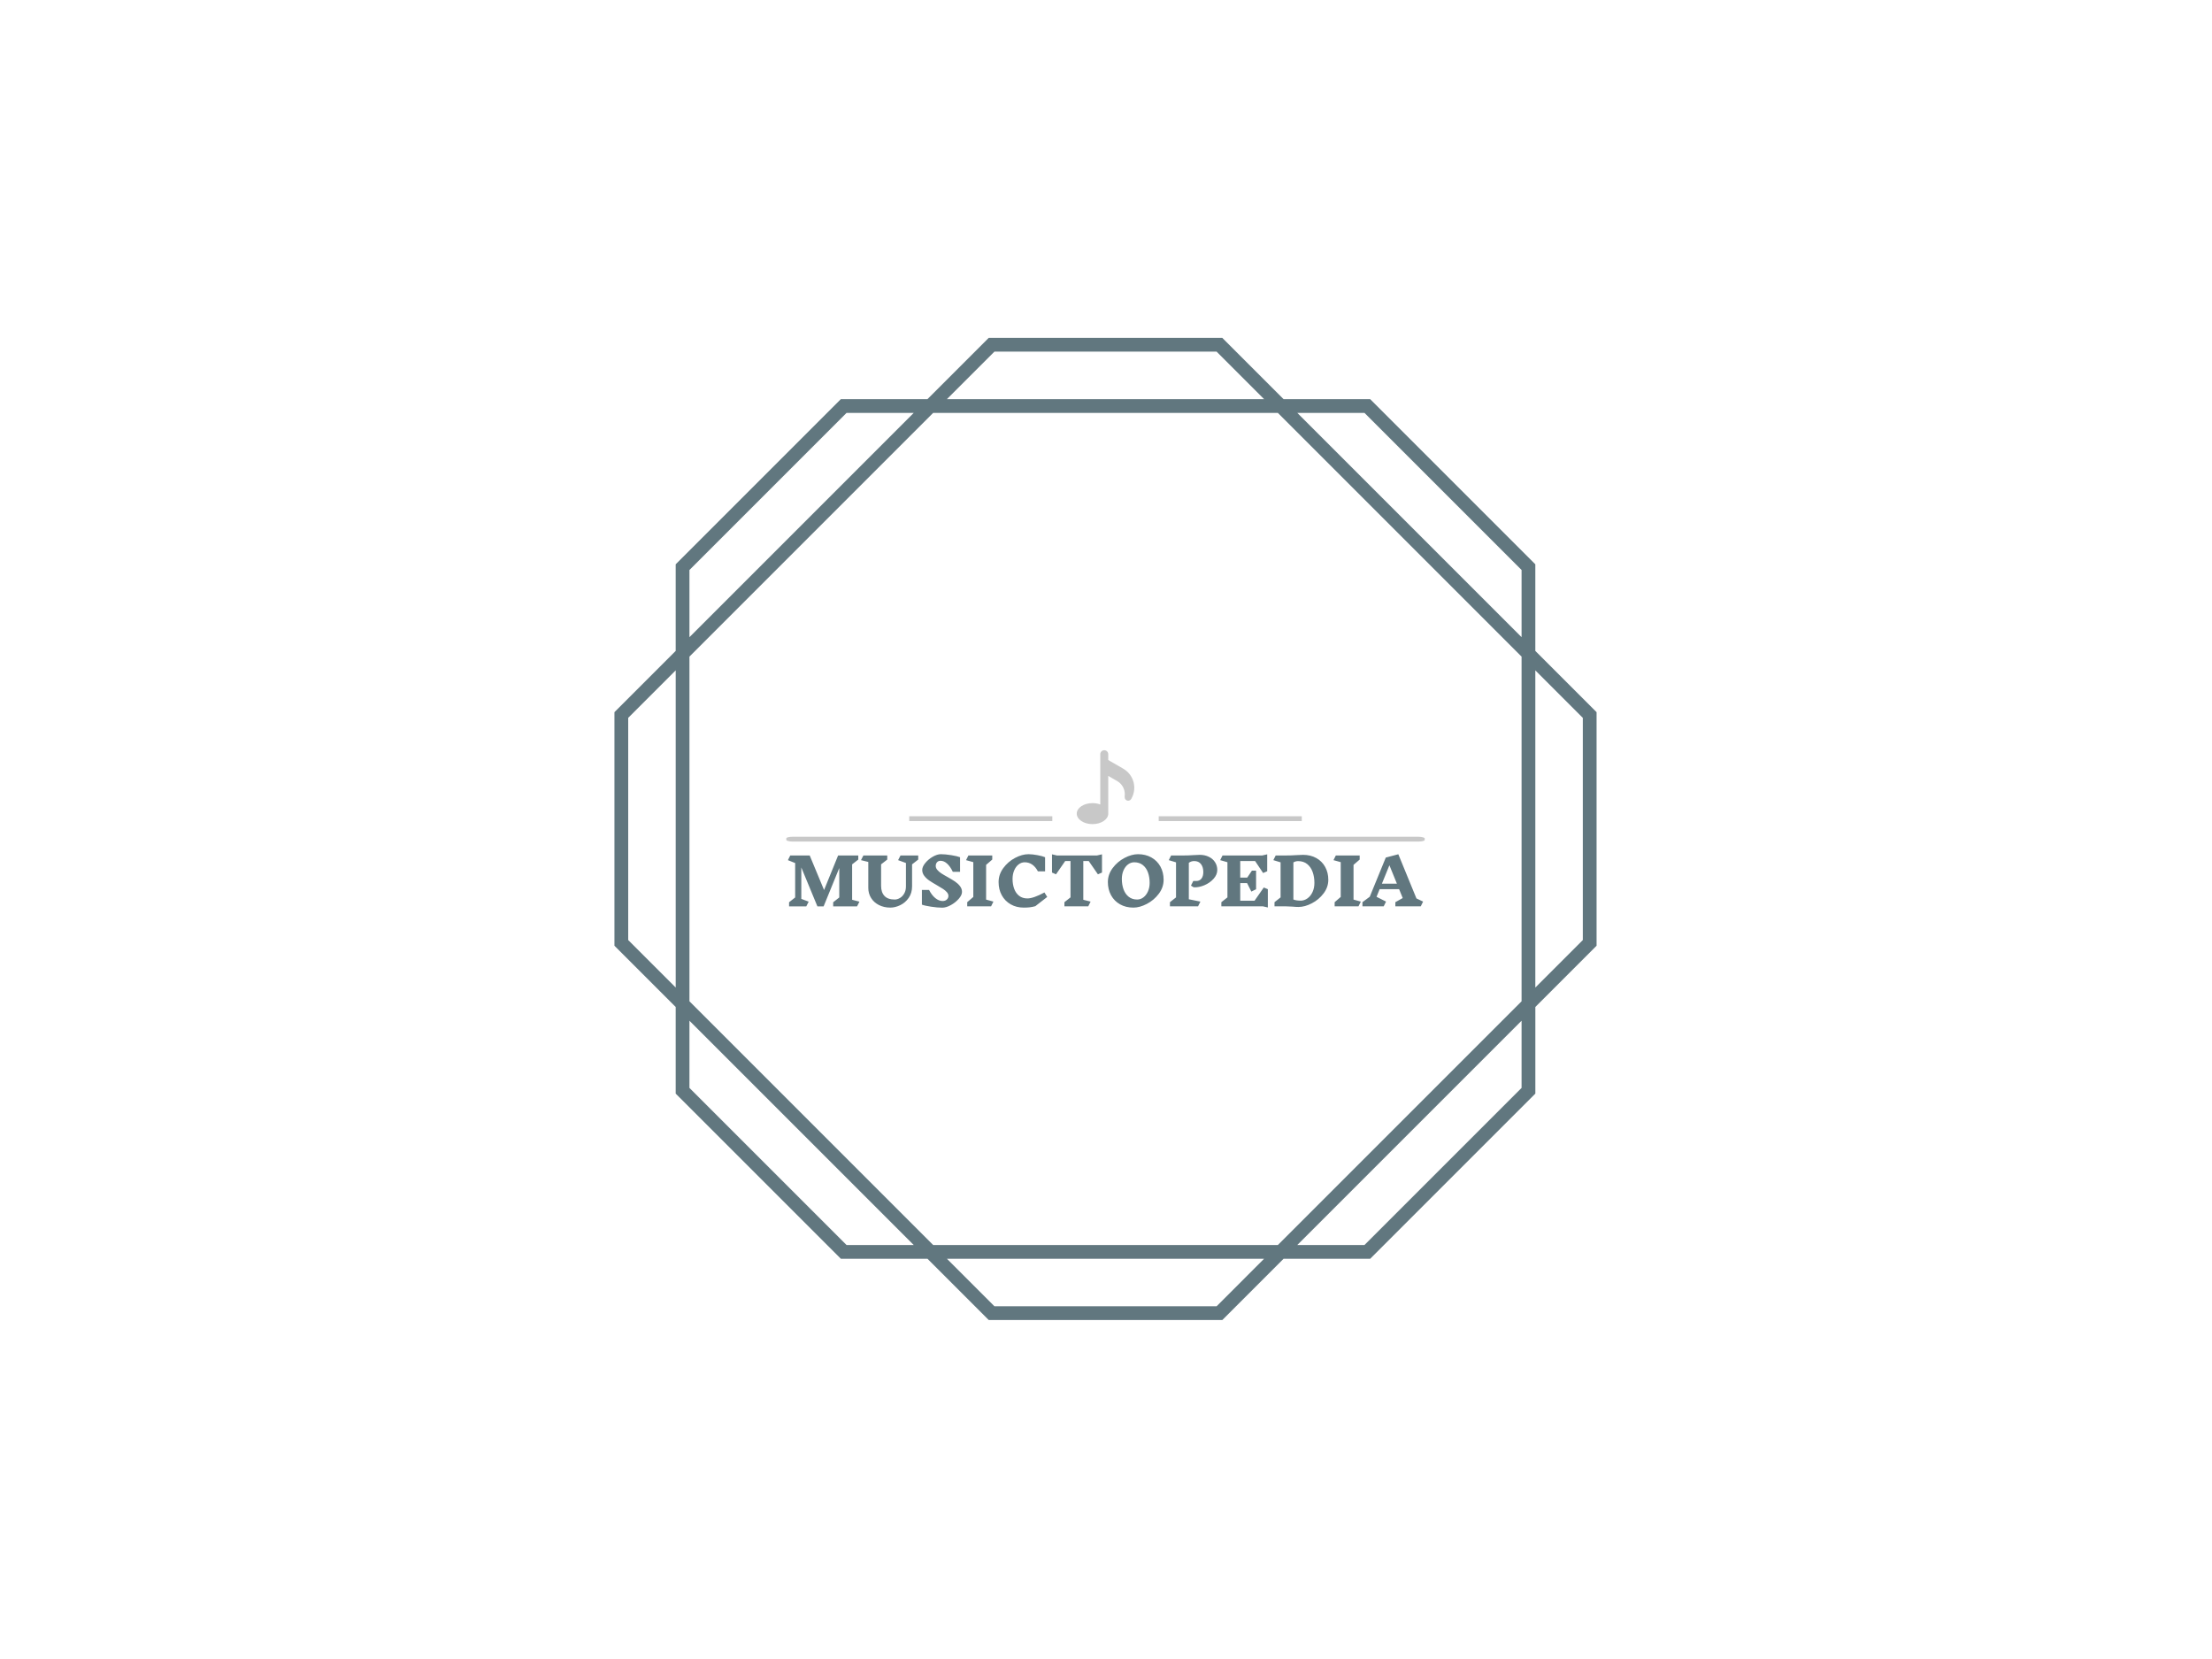 <svg xmlns="http://www.w3.org/2000/svg" version="1.1" xmlns:xlink="http://www.w3.org/1999/xlink" xmlns:svgjs="http://svgjs.dev/svgjs" width="2000" height="1500" viewBox="0 0 2000 1500"><rect width="2000" height="1500" fill="#ffffff"></rect><g transform="matrix(0.444,0,0,0.444,555.556,250)"><svg viewBox="0 0 320 360" data-background-color="#ffffff" preserveAspectRatio="xMidYMid meet" height="2250" width="2000" xmlns="http://www.w3.org/2000/svg" xmlns:xlink="http://www.w3.org/1999/xlink"><defs></defs><g id="tight-bounds" transform="matrix(1,0,0,1,0,0)"><svg viewBox="0 0 320 360" height="360" width="320"><g><svg></svg></g><g><svg viewBox="0 0 320 360" height="360" width="320"><g><path d="M320 141.95l-19.957-19.957v-28.224l-53.812-53.812h-28.223l-19.958-19.957h-76.1l-19.957 19.957h-28.224l-53.812 53.812v28.224l-19.957 19.957v76.104l19.957 19.958v28.223l53.816 53.808h28.224l19.957 19.957h76.104l19.958-19.957h28.223l53.812-53.812v-28.224l19.949-19.957zM244.374 44.437l51.189 51.189v21.887l-73.076-73.076zM295.563 123.849v112.306l-79.408 79.408h-112.306l-79.412-79.412v-112.302l79.412-79.412h112.306zM123.807 24.48h72.39l15.478 15.477h-103.346zM24.437 95.626l51.189-51.189h21.887l-73.076 73.076zM4.484 216.197v-72.394l15.477-15.478v103.342zM75.626 315.563l-51.189-51.189v-21.887l73.076 73.076zM196.197 335.52h-72.39l-15.478-15.477h103.342zM295.563 264.374l-51.189 51.189h-21.887l73.076-73.076zM315.52 216.197l-15.477 15.478v-103.346l15.477 15.478z" fill="#61777f" data-fill-palette-color="tertiary"></path></g><g transform="matrix(1,0,0,1,56,154.348)"><svg viewBox="0 0 208 51.303" height="51.303" width="208"><g><svg viewBox="0 0 209.04 51.56" height="51.303" width="208"><g><rect width="209.04" height="1.579" x="0" y="28.335" fill="#c8c8c8" opacity="1" stroke-width="0" stroke="transparent" fill-opacity="1" class="rect-o-0" data-fill-palette-color="secondary" rx="1%" id="o-0" data-palette-color="#c8c8c8"></rect></g><g transform="matrix(1,0,0,1,0.52,34.048)"><svg viewBox="0 0 208 17.512" height="17.512" width="208"><g><svg viewBox="0 0 208 17.512" height="17.512" width="208"><g><svg viewBox="0 0 208 17.512" height="17.512" width="208"><g transform="matrix(1,0,0,1,0,0)"><svg width="208" viewBox="1.3 -40.3 491.12 41.35" height="17.512" data-palette-color="#61777f"><path d="M56.6-3.6L54.75 0.05 36.3 0.05 36.3-3.15 41-6.85 41-29.6 28.9 0.05 24.1 0.05 11.65-30.05 11.65-5.75 17.35-3.6 15.5 0.05 2.2 0.05 2.2-3.15 6.9-6.85 6.9-33.45 1.3-35.7 3.1-39.3 18.15-39.3 29.25-12.6 40.1-39.3 55.7-39.3 55.7-36.15 50.95-32.45 50.95-5.05 56.6-3.6ZM102.05-36.15L97.3-32.45 97.3-15.5Q97.3-10.25 94.67-6.5 92.05-2.75 88.12-0.88 84.2 1 80.5 1L80.5 1Q75.6 1 71.7-0.98 67.8-2.95 65.62-6.43 63.45-9.9 63.45-14.25L63.45-14.25 63.45-34.3 57.8-35.7 59.65-39.3 78.1-39.3 78.1-36.15 73.35-32.45 73.35-15.85Q73.35-10.8 75.95-8.03 78.55-5.25 83.9-5.25L83.9-5.25Q85.9-5.25 87.92-6.45 89.95-7.65 91.25-9.95 92.55-12.25 92.55-15.35L92.55-15.35 92.55-33.5 86.5-35.7 88.35-39.3 102.05-39.3 102.05-36.15ZM125.4-8.05Q125.4-9.55 124.22-10.9 123.05-12.25 121.34-13.38 119.65-14.5 116.59-16.25L116.59-16.25Q112.84-18.4 110.59-19.93 108.34-21.45 106.75-23.53 105.15-25.6 105.15-28.1L105.15-28.1Q105.15-30.6 107.5-33.48 109.84-36.35 113.27-38.33 116.7-40.3 119.55-40.3L119.55-40.3Q123-40.3 127.62-39.55 132.25-38.8 134.4-37.95L134.4-37.95 134.4-26.65 128.8-26.65Q126.9-30.7 124.45-32.95 122-35.2 119.34-35.2L119.34-35.2Q117.59-35.2 116.59-34.08 115.59-32.95 115.59-31.2L115.59-31.2Q115.59-29.6 116.8-28.18 118-26.75 119.77-25.58 121.55-24.4 124.65-22.7L124.65-22.7Q128.3-20.65 130.52-19.15 132.75-17.65 134.32-15.63 135.9-13.6 135.9-11.15L135.9-11.15Q135.9-8.65 133.37-5.78 130.84-2.9 127.25-0.93 123.65 1.05 120.65 1.05L120.65 1.05Q117 1.05 112.05 0.3 107.09-0.45 104.9-1.3L104.9-1.3 104.9-12.65 110.45-12.65Q112.5-8.6 115.27-6.35 118.05-4.1 120.9-4.1L120.9-4.1Q122.95-4.1 124.17-5.25 125.4-6.4 125.4-8.05L125.4-8.05ZM160.19-3.65L158.39 0 139.94 0 139.94-3.2 144.64-7.25 144.64-34.15 139.04-35.7 140.84-39.3 159.29-39.3 159.29-36.15 154.54-32.05 154.54-5.2 160.19-3.65ZM187.29-40.3Q190.29-40.3 194.29-39.55 198.29-38.8 200.14-37.95L200.14-37.95 200.14-27.05 194.59-27.05Q190.84-34.05 184.39-34.05L184.39-34.05Q181.79-34.05 179.64-32.38 177.49-30.7 176.24-27.75 174.99-24.8 174.99-21.15L174.99-21.15Q174.99-17 176.24-13.58 177.49-10.15 180.06-8.13 182.64-6.1 186.44-6.1L186.44-6.1Q191.09-6.1 199.64-10.7L199.64-10.7 201.79-7.25 192.59-0.1Q190.29 0.55 188.19 0.78 186.09 1 183.64 1L183.64 1Q177.94 1 173.52-1.55 169.09-4.1 166.64-8.58 164.19-13.05 164.19-18.75L164.19-18.75Q164.19-24.6 167.84-29.58 171.49-34.55 176.94-37.43 182.39-40.3 187.29-40.3L187.29-40.3ZM244.14-40.2L244.14-26.1 240.99-24.75 233.89-35 229.69-35 229.69-5.05 235.34-3.65 233.54 0 215.09 0 215.09-3.2 219.79-6.9 219.79-35 215.69-35 208.59-24.75 205.49-26.1 205.49-40.2 209.34-39.3 240.24-39.3 244.14-40.2ZM271.99-40.3Q277.88-40.3 282.38-37.75 286.88-35.2 289.34-30.7 291.79-26.2 291.79-20.5L291.79-20.5Q291.79-14.65 288.06-9.7 284.34-4.75 278.84-1.88 273.34 1 268.44 1L268.44 1Q262.59 1 258.11-1.53 253.64-4.05 251.16-8.55 248.69-13.05 248.69-18.75L248.69-18.75Q248.69-24.6 252.39-29.58 256.09-34.55 261.59-37.43 267.09-40.3 271.99-40.3L271.99-40.3ZM269.09-34.05Q266.44-34.05 264.24-32.38 262.04-30.7 260.76-27.75 259.49-24.8 259.49-21.15L259.49-21.15Q259.49-16.75 260.79-13.15 262.09-9.55 264.76-7.4 267.44-5.25 271.34-5.25L271.34-5.25Q273.99-5.25 276.19-6.93 278.38-8.6 279.69-11.55 280.99-14.5 280.99-18.15L280.99-18.15Q280.99-22.55 279.69-26.18 278.38-29.8 275.69-31.93 272.99-34.05 269.09-34.05L269.09-34.05ZM317.13-19.6Q319.63-19.6 321.06-21.45 322.48-23.3 322.48-26.55L322.48-26.55Q322.48-30.3 320.68-32.65 318.88-35 315.38-35L315.38-35Q313.18-35 311.28-33.65L311.28-33.65 311.28-5.45 320.23-3.65 318.43 0 296.68 0 296.68-3.2 301.38-6.9 301.38-34 295.78-35.7 297.58-39.3 306.63-39.3Q310.98-39.3 315.18-39.6L315.18-39.6Q318.18-39.8 319.68-39.8L319.68-39.8Q323.68-39.8 326.78-38.27 329.88-36.75 331.58-34.08 333.28-31.4 333.28-28.1L333.28-28.1Q333.28-24.5 330.46-21.33 327.63-18.15 323.36-16.32 319.08-14.5 315.03-14.7L315.03-14.7 312.93-16 314.73-19.6 317.13-19.6ZM372.38 0.9L368.48 0 336.43 0 336.43-3.2 341.13-6.9 341.13-34.1 335.53-35.7 337.33-39.3 367.98-39.3 371.88-40.2 371.88-27.1 368.73-25.75 362.53-35 351.03-35 351.03-22.2 356.43-22.2 360.08-27.6 363.28-27.6 363.28-13.2 359.63-11.4 356.33-17.95 351.03-17.95 351.03-4.3 362.08-4.3 369.23-14.55 372.38-13.25 372.38 0.9ZM399.63-39.8Q405.38-39.8 409.83-37.33 414.28-34.85 416.7-30.45 419.13-26.05 419.13-20.5L419.13-20.5Q419.13-14.8 415.48-9.98 411.83-5.15 406.4-2.33 400.98 0.5 396.08 0.5L396.08 0.5Q393.88 0.5 391.63 0.25L391.63 0.25Q387.88 0 385.88 0L385.88 0 377.53 0 377.53-3.2 382.23-6.9 382.23-34 376.63-35.7 378.43-39.3 385.83-39.3Q390.43-39.3 394.83-39.6L394.83-39.6Q398.13-39.8 399.63-39.8L399.63-39.8ZM397.53-4.35Q400.53-4.35 403.03-6.15 405.53-7.95 406.95-11.08 408.38-14.2 408.38-18.1L408.38-18.1Q408.38-22.75 407-26.58 405.63-30.4 402.8-32.68 399.98-34.95 395.78-34.95L395.78-34.95Q393.83-34.95 392.13-33.95L392.13-33.95 392.13-5.25Q394.43-4.4 397.48-4.4L397.48-4.4 397.53-4.35ZM444.28-3.65L442.48 0 424.03 0 424.03-3.2 428.73-7.25 428.73-34.15 423.13-35.7 424.93-39.3 443.38-39.3 443.38-36.15 438.63-32.05 438.63-5.2 444.28-3.65ZM492.42-3.65L490.62 0 470.97 0 470.97-3.2 476.67-6.4 473.87-13.25 458.82-13.25 456.42-7.35 463.77-3.65 461.97 0 445.52 0 445.52-3.2 451.17-7.4 463.57-37.7 473.27-40.25 487.27-6.1 492.42-3.65ZM472.17-17.5L466.37-31.75 460.57-17.5 472.17-17.5Z" opacity="1" transform="matrix(1,0,0,1,0,0)" fill="#61777f" class="undefined-text-0" data-fill-palette-color="primary" id="text-0"></path></svg></g></svg></g></svg></g></svg></g><g transform="matrix(1,0,0,1,87.101,0)"><svg viewBox="0 0 34.839 24.201" height="24.201" width="34.839"><g><svg xmlns="http://www.w3.org/2000/svg" xmlns:xlink="http://www.w3.org/1999/xlink" version="1.1" x="8" y="0" viewBox="11.079 0 77.844 100" enable-background="new 0 0 100 100" xml:space="preserve" height="24.201" width="18.839" class="icon-icon-0" data-fill-palette-color="accent" id="icon-0"><g fill="#c8c8c8" data-fill-palette-color="accent"><g fill="#c8c8c8" data-fill-palette-color="accent"><path fill="#c8c8c8" d="M87.092 40.527c-2.281-6.219-6.643-11.717-12.774-15.342-0.095-0.057-0.185-0.112-0.278-0.165L53.706 13.281V5.396c0-1.489-0.604-2.837-1.58-3.816C51.15 0.604 49.799 0 48.31 0c-2.983 0-5.396 2.417-5.396 5.396v1.651V25.85v2.676 14.981 29.915c-0.987-0.375-2.023-0.698-3.104-0.961-0.454-0.116-0.911-0.218-1.381-0.308-1.91-0.376-3.937-0.578-6.03-0.578-11.773 0-21.32 6.361-21.32 14.212 0 7.848 9.547 14.213 21.32 14.213 11.772 0 21.316-6.365 21.316-14.213 0-0.06 0-0.124-0.004-0.184v-1.82h-0.004c0-0.004 0-0.011 0-0.015v-3.712-0.169V39.143 34.76l11.034 6.368c0.089 0.053 0.184 0.105 0.277 0.154l-0.012 0.026c0.301 0.15 0.597 0.314 0.894 0.483 7.569 4.372 11.292 12.854 9.971 20.998l0.188 0.03c-0.346 1.895 0.507 3.884 2.271 4.904 2.15 1.242 4.875 0.585 6.241-1.445 0.056-0.09 0.116-0.18 0.169-0.273 0.007-0.015 0.019-0.033 0.025-0.049 0.057-0.094 0.113-0.188 0.169-0.285C89.523 57.716 90.026 48.525 87.092 40.527z" data-fill-palette-color="accent"></path></g></g></svg></g></svg></g><g><rect width="46.853" height="1.579" y="21.622" x="121.939" fill="#c8c8c8" data-fill-palette-color="secondary"></rect><rect width="46.853" height="1.579" y="21.622" x="40.248" fill="#c8c8c8" data-fill-palette-color="secondary"></rect></g></svg></g></svg></g></svg></g></svg><rect width="320" height="360" fill="none" stroke="none" visibility="hidden"></rect></g></svg></g></svg>
